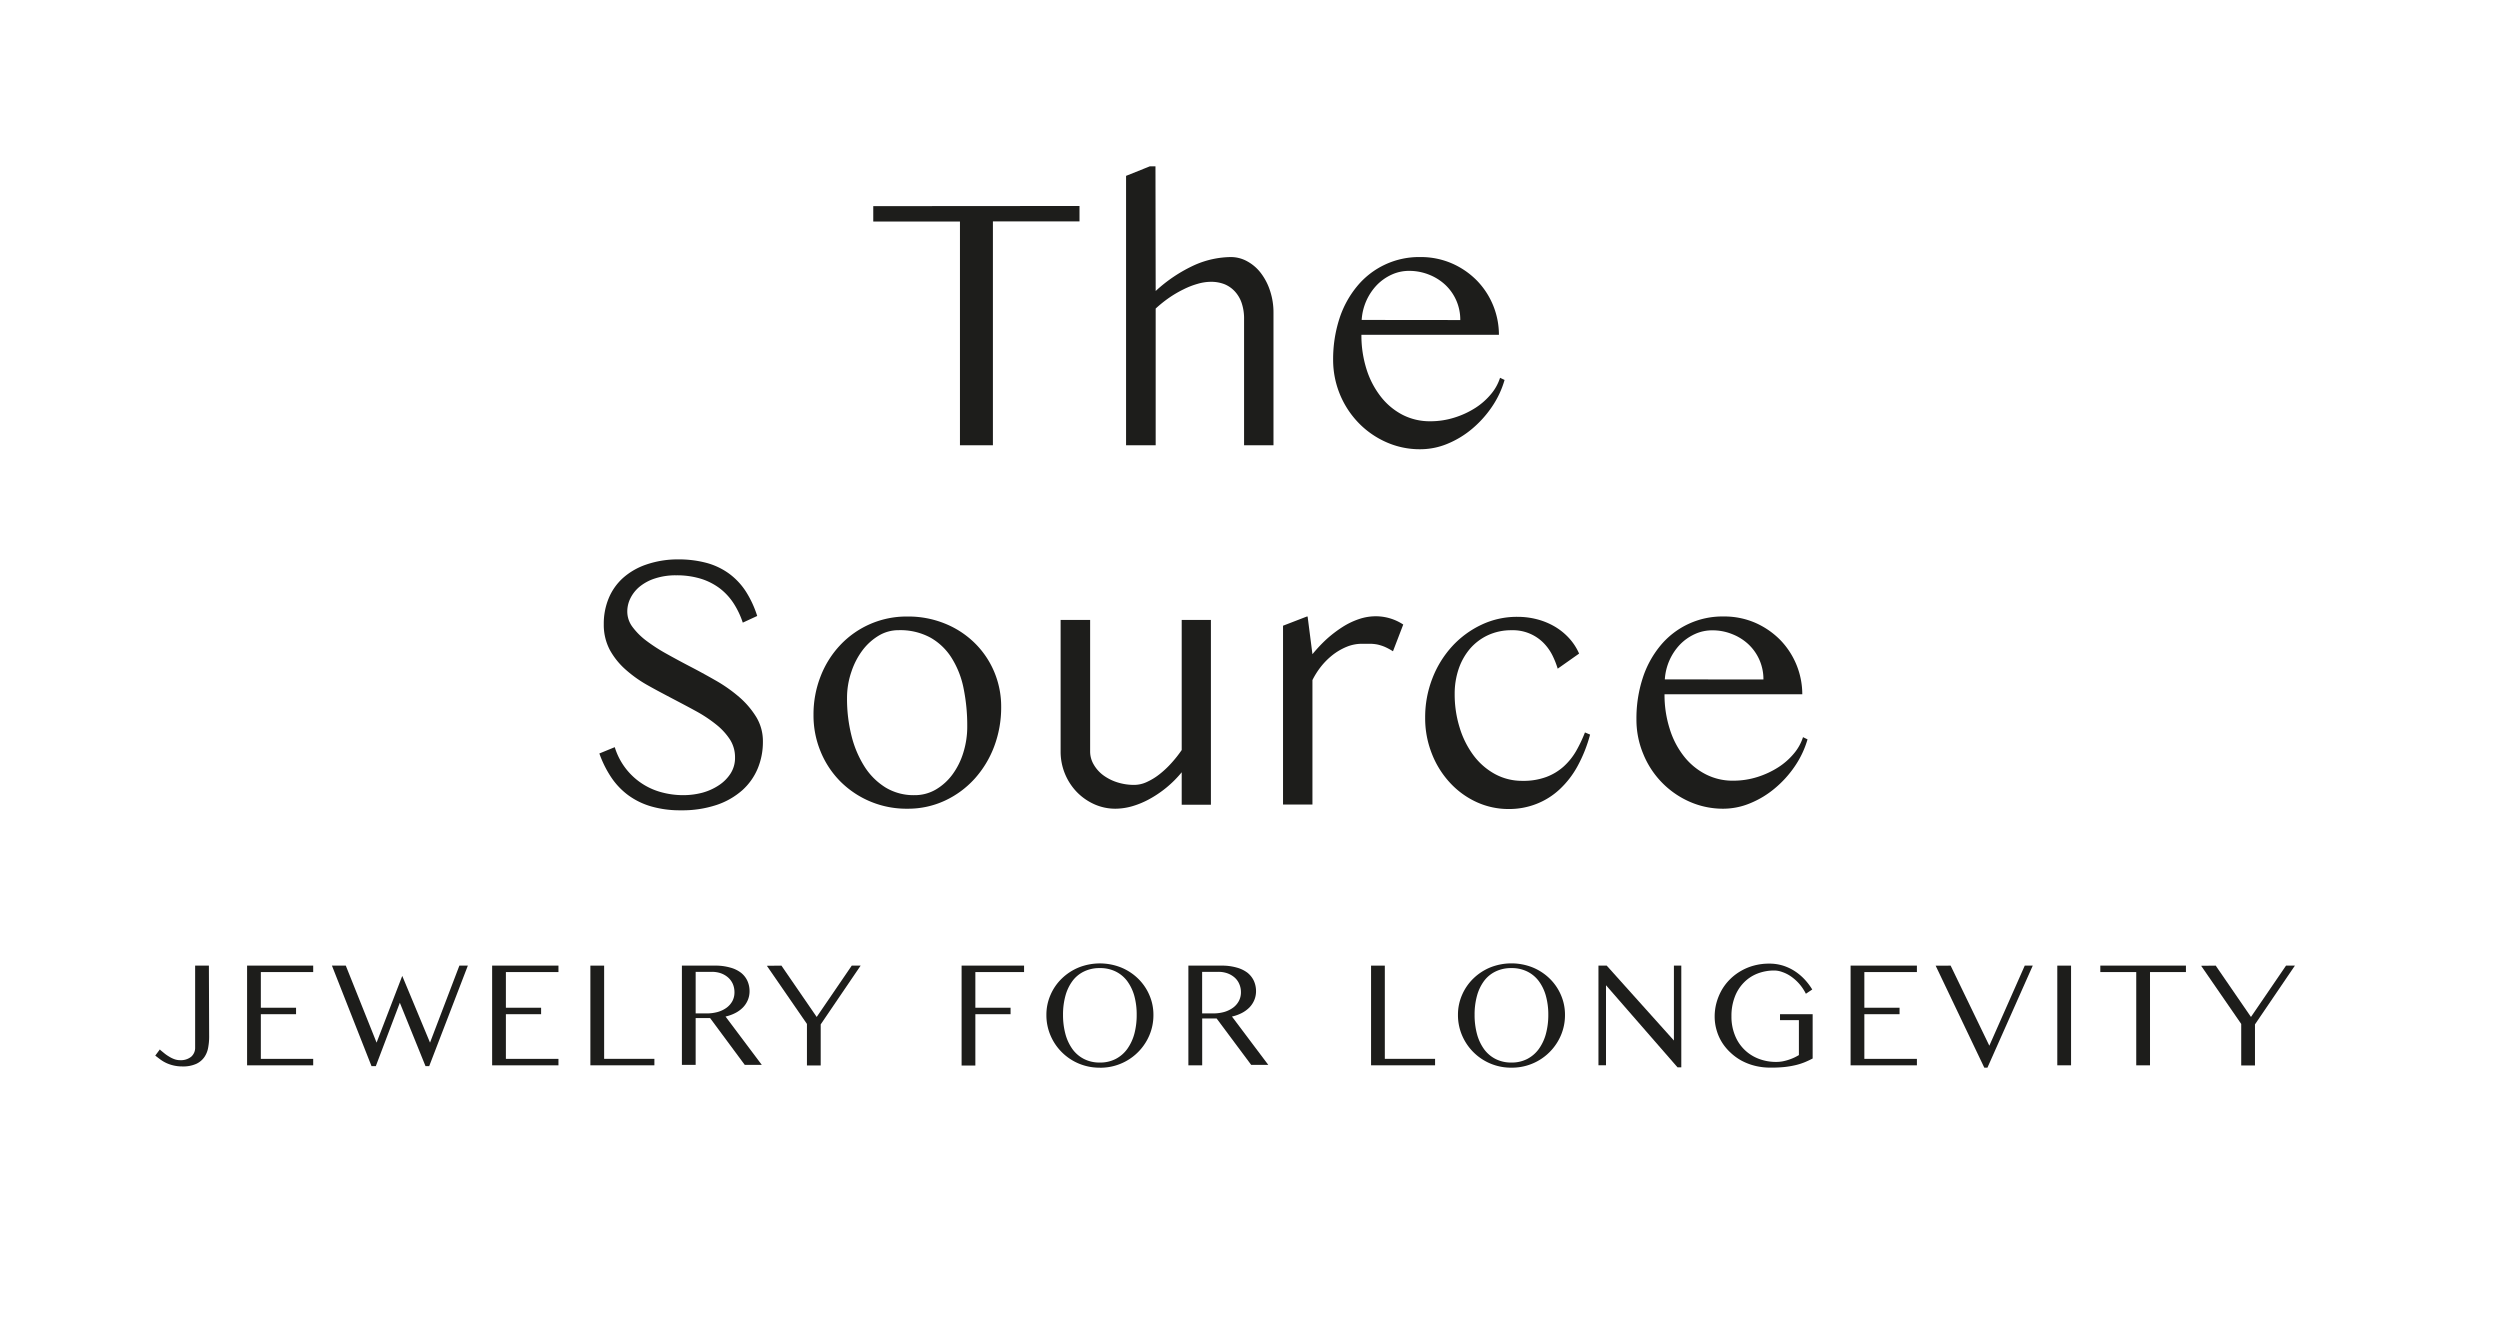 <svg id="Layer_1" data-name="Layer 1" xmlns="http://www.w3.org/2000/svg" width="171.81mm" height="91.81mm" viewBox="0 0 487.01 260.26"><defs><style>.cls-1{fill:#1d1d1b;}</style></defs><path class="cls-1" d="M210.29,40.13v3H193.42V86.75H187V43.16H170.11v-3Z"/><path class="cls-1" d="M225.13,56.69a28.73,28.73,0,0,1,7.7-5.11,17.9,17.9,0,0,1,6.92-1.5,6.55,6.55,0,0,1,3.25.85,8.37,8.37,0,0,1,2.66,2.32,11.52,11.52,0,0,1,1.77,3.46,13.35,13.35,0,0,1,.65,4.24v25.8h-5.73V62.18a9.41,9.41,0,0,0-.47-3.15,6.3,6.3,0,0,0-1.34-2.27,5.69,5.69,0,0,0-2-1.39,7.15,7.15,0,0,0-2.6-.47,9.4,9.4,0,0,0-2.62.39,15.43,15.43,0,0,0-2.75,1.07A22.12,22.12,0,0,0,227.76,58a24.8,24.8,0,0,0-2.63,2.11V86.75h-5.77V34.26L224,32.4h1.09Z"/><path class="cls-1" d="M276.67,87.52a16,16,0,0,1-6.6-1.37,17.12,17.12,0,0,1-5.37-3.72,17.64,17.64,0,0,1-5-12.31,25.65,25.65,0,0,1,1.21-8,19.08,19.08,0,0,1,3.45-6.34,15.61,15.61,0,0,1,12.32-5.7,15.15,15.15,0,0,1,6.19,1.25,15.54,15.54,0,0,1,4.85,3.34A15.19,15.19,0,0,1,292,65.23H265.21a21.92,21.92,0,0,0,1,6.72A16.87,16.87,0,0,0,269,77.29a12.93,12.93,0,0,0,4.22,3.52,11.6,11.6,0,0,0,5.39,1.26,15.49,15.49,0,0,0,4.73-.72,16.81,16.81,0,0,0,4.08-1.89,13.2,13.2,0,0,0,3.06-2.71,9.32,9.32,0,0,0,1.74-3.15l.88.42a18.23,18.23,0,0,1-2.48,5.26,20.93,20.93,0,0,1-3.88,4.29,18.25,18.25,0,0,1-4.8,2.9A13.82,13.82,0,0,1,276.67,87.52Zm7.1-25.17h.7a9.29,9.29,0,0,0-2.9-6.84,10,10,0,0,0-3.18-2,10.37,10.37,0,0,0-3.9-.74,8.09,8.09,0,0,0-3.36.72,9.61,9.61,0,0,0-2.87,2,10.82,10.82,0,0,0-3,6.84Z"/><path class="cls-1" d="M133.12,154.91a14.66,14.66,0,0,0,3.67-.47A11.05,11.05,0,0,0,140,153a7.73,7.73,0,0,0,2.3-2.29,5.6,5.6,0,0,0,.88-3.14,6.38,6.38,0,0,0-1-3.52,12.35,12.35,0,0,0-2.71-2.93,26.64,26.64,0,0,0-3.88-2.57c-1.47-.81-3-1.61-4.52-2.41s-3.26-1.71-4.87-2.62a24.23,24.23,0,0,1-4.32-3.06,14.29,14.29,0,0,1-3.1-3.86,10.46,10.46,0,0,1-1.17-5,12.88,12.88,0,0,1,.94-5,11,11,0,0,1,2.8-4,13.23,13.23,0,0,1,4.55-2.62,18.76,18.76,0,0,1,6.19-1,20.9,20.9,0,0,1,5.61.7,13.48,13.48,0,0,1,4.36,2.1,13.27,13.27,0,0,1,3.21,3.42A20,20,0,0,1,147.5,120l-2.81,1.3a16.18,16.18,0,0,0-1.78-3.75,11.7,11.7,0,0,0-2.69-2.92,12.11,12.11,0,0,0-3.69-1.88,16,16,0,0,0-4.78-.67,12.93,12.93,0,0,0-4.19.62,9.14,9.14,0,0,0-3,1.62,6.94,6.94,0,0,0-1.77,2.25,5.81,5.81,0,0,0-.6,2.55,5,5,0,0,0,1,3,13.36,13.36,0,0,0,2.74,2.73,33.14,33.14,0,0,0,3.89,2.51q2.18,1.22,4.46,2.41,2.53,1.31,5.06,2.76A28.9,28.9,0,0,1,144,135.8a16.69,16.69,0,0,1,3.33,3.91,9.05,9.05,0,0,1,1.28,4.76,13.42,13.42,0,0,1-1,5.22,11.78,11.78,0,0,1-3,4.25,14.54,14.54,0,0,1-5,2.87,21.17,21.17,0,0,1-7,1.05,20.09,20.09,0,0,1-5.7-.74,14.23,14.23,0,0,1-4.48-2.16,14,14,0,0,1-3.34-3.48,20.76,20.76,0,0,1-2.34-4.69l3-1.23a13,13,0,0,0,8.86,8.72A16.12,16.12,0,0,0,133.12,154.91Z"/><path class="cls-1" d="M176.78,157.55a18.19,18.19,0,0,1-13.13-5.36,17.87,17.87,0,0,1-3.81-5.81,18.31,18.31,0,0,1-1.37-7.11,20.24,20.24,0,0,1,1.37-7.48,18.69,18.69,0,0,1,3.81-6.09,17.71,17.71,0,0,1,13.13-5.59,18.88,18.88,0,0,1,7.28,1.37,17.67,17.67,0,0,1,5.78,3.76,17.19,17.19,0,0,1,3.82,5.61,17.45,17.45,0,0,1,1.37,6.9,21.58,21.58,0,0,1-1.37,7.69,19.72,19.72,0,0,1-3.82,6.29,18.06,18.06,0,0,1-5.78,4.25A17,17,0,0,1,176.78,157.55Zm1.37-2.64a8.11,8.11,0,0,0,4.14-1.09,10.79,10.79,0,0,0,3.25-2.94,14.1,14.1,0,0,0,2.12-4.27,16.89,16.89,0,0,0,.76-5.13,36.06,36.06,0,0,0-.7-7.31,17.55,17.55,0,0,0-2.31-5.94,11.63,11.63,0,0,0-4.14-4,12.31,12.31,0,0,0-6.24-1.46,7.47,7.47,0,0,0-3.75,1,11.11,11.11,0,0,0-3.2,2.83,14.63,14.63,0,0,0-2.21,4.21A15.64,15.64,0,0,0,165,136a29.5,29.5,0,0,0,.88,7.38,20.31,20.31,0,0,0,2.55,6,12.94,12.94,0,0,0,4.11,4.06A10.53,10.53,0,0,0,178.15,154.91Z"/><path class="cls-1" d="M212.36,120.77V146.4a5,5,0,0,0,.69,2.53,6.86,6.86,0,0,0,1.84,2.08,9.35,9.35,0,0,0,2.73,1.39,10.75,10.75,0,0,0,3.36.51,5.86,5.86,0,0,0,2.44-.57,12,12,0,0,0,2.46-1.51,18.15,18.15,0,0,0,2.32-2.18,23.23,23.23,0,0,0,2-2.53V120.77h5.69v36h-5.69v-6.32a21.33,21.33,0,0,1-6.47,5.32,16.5,16.5,0,0,1-3.32,1.34,12.15,12.15,0,0,1-3.12.44,10,10,0,0,1-4.14-.88,11,11,0,0,1-3.4-2.39,11.34,11.34,0,0,1-3.14-7.88V120.77Z"/><path class="cls-1" d="M254.58,120.11h.15l.94,7.34a28.34,28.34,0,0,1,2.83-3,23.72,23.72,0,0,1,3.06-2.32,14.61,14.61,0,0,1,3.2-1.53,10.21,10.21,0,0,1,3.22-.54,9.73,9.73,0,0,1,5.38,1.61l-2,5.21a12.14,12.14,0,0,0-1.62-.87,8.68,8.68,0,0,0-1.37-.44,7.81,7.81,0,0,0-1.41-.15l-1.68,0a7.85,7.85,0,0,0-3,.61,11.7,11.7,0,0,0-2.74,1.62,13.8,13.8,0,0,0-2.25,2.27,15.25,15.25,0,0,0-1.62,2.57v24.25h-5.73V121.9Z"/><path class="cls-1" d="M303.45,130.27a16.85,16.85,0,0,0-1.05-2.64,9.55,9.55,0,0,0-1.74-2.41,8.39,8.39,0,0,0-6.21-2.44,10.76,10.76,0,0,0-4.66,1,10.45,10.45,0,0,0-3.48,2.67,12.08,12.08,0,0,0-2.18,3.94,15,15,0,0,0-.75,4.78,21.74,21.74,0,0,0,.95,6.52,17.59,17.59,0,0,0,2.67,5.4,13,13,0,0,0,4.16,3.67,11,11,0,0,0,5.44,1.36,12.73,12.73,0,0,0,4.65-.76,10.62,10.62,0,0,0,3.38-2.05,12.53,12.53,0,0,0,2.41-3,27.35,27.35,0,0,0,1.72-3.62l1,.42a27.59,27.59,0,0,1-2.44,6.14,17.74,17.74,0,0,1-3.5,4.53,14.14,14.14,0,0,1-4.5,2.83,14.54,14.54,0,0,1-5.41,1,14.9,14.9,0,0,1-6.35-1.39,16.25,16.25,0,0,1-5.18-3.82,17.81,17.81,0,0,1-3.48-5.66,18.66,18.66,0,0,1-1.27-6.92,20.78,20.78,0,0,1,1.41-7.67,19.8,19.8,0,0,1,3.85-6.24,18.34,18.34,0,0,1,5.71-4.2,16.09,16.09,0,0,1,7-1.54,15,15,0,0,1,3.87.49,13.55,13.55,0,0,1,3.43,1.42,12.09,12.09,0,0,1,2.77,2.25,10.91,10.91,0,0,1,1.95,3Z"/><path class="cls-1" d="M335.73,157.55a16.09,16.09,0,0,1-6.6-1.37,17.23,17.23,0,0,1-9-9.27,17.29,17.29,0,0,1-1.34-6.77,25.3,25.3,0,0,1,1.21-8,19.13,19.13,0,0,1,3.45-6.35,15.64,15.64,0,0,1,12.32-5.69,15.14,15.14,0,0,1,6.19,1.24,15.71,15.71,0,0,1,4.85,3.34,15.24,15.24,0,0,1,4.29,10.57H324.26a21.9,21.9,0,0,0,1,6.71,16.42,16.42,0,0,0,2.76,5.35,12.78,12.78,0,0,0,4.22,3.51,11.46,11.46,0,0,0,5.39,1.27,15.53,15.53,0,0,0,4.73-.72,17,17,0,0,0,4.08-1.9,13.2,13.2,0,0,0,3.06-2.71,9.32,9.32,0,0,0,1.74-3.15l.88.43a18.3,18.3,0,0,1-2.48,5.25,20.7,20.7,0,0,1-3.89,4.29,18,18,0,0,1-4.79,2.9A13.64,13.64,0,0,1,335.73,157.55Zm7.1-25.18h.7a9.29,9.29,0,0,0-2.9-6.83,9.87,9.87,0,0,0-3.18-2,10.18,10.18,0,0,0-3.9-.74,8.05,8.05,0,0,0-3.36.72,9.58,9.58,0,0,0-2.87,2,10.82,10.82,0,0,0-3,6.84Z"/><path class="cls-1" d="M40.73,202a11.18,11.18,0,0,1-.19,2.08,4.65,4.65,0,0,1-.73,1.84,3.94,3.94,0,0,1-1.58,1.33,6.2,6.2,0,0,1-2.72.51,7.55,7.55,0,0,1-1.72-.19,7.3,7.3,0,0,1-1.41-.48,7.11,7.11,0,0,1-1.15-.68c-.35-.26-.67-.51-1-.76l.9-1.21.11.14.77.63a7.65,7.65,0,0,0,.93.64,5.41,5.41,0,0,0,1,.49,3.25,3.25,0,0,0,1.11.2,3.21,3.21,0,0,0,2.18-.67,2.31,2.31,0,0,0,.77-1.82V188.12h2.68Z"/><path class="cls-1" d="M61,188.12v1.26H50.8v6.94h6.86v1.26H50.8v8.7H61v1.26H48.12V188.12Z"/><path class="cls-1" d="M67.35,188.12l6,15,5-13,5.41,13,5.72-15h1.65L83.6,207.7h-.72l-5-12.35L73.2,207.7h-.84l-7.71-19.58Z"/><path class="cls-1" d="M108.78,188.12v1.26H98.54v6.94h6.86v1.26H98.54v8.7h10.24v1.26H95.86V188.12Z"/><path class="cls-1" d="M115,188.12h2.68v18.16h9.79v1.26H115Z"/><path class="cls-1" d="M132.83,188.12h6.45a10.33,10.33,0,0,1,2.93.37,6,6,0,0,1,2.11,1,4.34,4.34,0,0,1,1.27,1.6,4.89,4.89,0,0,1,.42,2,4.43,4.43,0,0,1-.33,1.72,4.65,4.65,0,0,1-.94,1.44,5.74,5.74,0,0,1-1.48,1.09,8,8,0,0,1-1.93.7l7.07,9.42h-3.32l-6.76-9.13h-2.81v9.13h-2.68Zm2.68,9.31h2.18a7.76,7.76,0,0,0,2.15-.29,5.45,5.45,0,0,0,1.71-.83,4,4,0,0,0,1.12-1.29,3.61,3.61,0,0,0,.4-1.72,4.06,4.06,0,0,0-.32-1.61,3.67,3.67,0,0,0-.91-1.25,4.37,4.37,0,0,0-1.39-.82,5.32,5.32,0,0,0-1.78-.29h-3.16Z"/><path class="cls-1" d="M152.22,188.12l6.87,10,6.83-10h1.73l-7.78,11.45v8h-2.68v-8.09l-7.81-11.33Z"/><path class="cls-1" d="M199.49,188.12v1.26H190v6.94h6.86v1.26H190v10h-2.68V188.12Z"/><path class="cls-1" d="M214.26,208a10.32,10.32,0,0,1-7.4-3,10.17,10.17,0,0,1-2.21-3.26,10,10,0,0,1-.81-4,9.6,9.6,0,0,1,.81-3.93,9.76,9.76,0,0,1,2.21-3.19,10.4,10.4,0,0,1,3.3-2.15,11.17,11.17,0,0,1,8.2,0,10.34,10.34,0,0,1,3.31,2.15,9.92,9.92,0,0,1,2.21,3.19,9.6,9.6,0,0,1,.81,3.93,10,10,0,0,1-.81,4,10.35,10.35,0,0,1-9.62,6.27Zm0-1a6.51,6.51,0,0,0,3.08-.7,6.44,6.44,0,0,0,2.25-1.94,9.29,9.29,0,0,0,1.38-2.94,14.15,14.15,0,0,0,.46-3.72,13.68,13.68,0,0,0-.46-3.68,9,9,0,0,0-1.38-2.88,6.24,6.24,0,0,0-2.25-1.87,6.74,6.74,0,0,0-3.08-.67,6.84,6.84,0,0,0-3.11.67,6.08,6.08,0,0,0-2.25,1.87,8.73,8.73,0,0,0-1.36,2.88,13.68,13.68,0,0,0-.46,3.68,14.15,14.15,0,0,0,.46,3.72,9.05,9.05,0,0,0,1.36,2.94,6.27,6.27,0,0,0,2.25,1.94A6.6,6.6,0,0,0,214.26,207Z"/><path class="cls-1" d="M231.5,188.12h6.44a10.4,10.4,0,0,1,2.94.37,6.14,6.14,0,0,1,2.11,1,4.44,4.44,0,0,1,1.27,1.6,4.89,4.89,0,0,1,.42,2,4.43,4.43,0,0,1-.33,1.72,4.65,4.65,0,0,1-.94,1.44,5.91,5.91,0,0,1-1.48,1.09,7.94,7.94,0,0,1-1.94.7l7.08,9.42h-3.33L237,198.41h-2.81v9.13H231.5Zm2.68,9.31h2.18a7.76,7.76,0,0,0,2.15-.29,5.5,5.5,0,0,0,1.7-.83,3.83,3.83,0,0,0,1.12-1.29,3.61,3.61,0,0,0,.41-1.72,3.9,3.9,0,0,0-.33-1.61,3.51,3.51,0,0,0-.9-1.25,4.42,4.42,0,0,0-1.4-.82,5.21,5.21,0,0,0-1.77-.29h-3.16Z"/><path class="cls-1" d="M267.09,188.12h2.68v18.16h9.79v1.26H267.09Z"/><path class="cls-1" d="M294.44,208a10.33,10.33,0,0,1-9.61-6.27,10,10,0,0,1-.81-4,9.6,9.6,0,0,1,.81-3.93,9.92,9.92,0,0,1,2.21-3.19,10.4,10.4,0,0,1,3.3-2.15,11.17,11.17,0,0,1,8.2,0,10.34,10.34,0,0,1,3.31,2.15,9.92,9.92,0,0,1,2.21,3.19,9.6,9.6,0,0,1,.81,3.93,10,10,0,0,1-.81,4,10.35,10.35,0,0,1-9.62,6.27Zm0-1a6.51,6.51,0,0,0,3.08-.7,6.44,6.44,0,0,0,2.25-1.94,9.08,9.08,0,0,0,1.38-2.94,14.14,14.14,0,0,0,.47-3.72,13.67,13.67,0,0,0-.47-3.68,8.75,8.75,0,0,0-1.38-2.88,6.24,6.24,0,0,0-2.25-1.87,6.74,6.74,0,0,0-3.08-.67,6.87,6.87,0,0,0-3.11.67,6.08,6.08,0,0,0-2.25,1.87,8.73,8.73,0,0,0-1.36,2.88,13.68,13.68,0,0,0-.46,3.68,14.15,14.15,0,0,0,.46,3.72,9.05,9.05,0,0,0,1.36,2.94,6.27,6.27,0,0,0,2.25,1.94A6.63,6.63,0,0,0,294.44,207Z"/><path class="cls-1" d="M311.39,188.12H313l13.09,14.59V188.12h1.44v19.82h-.73l-13.94-16v15.59h-1.47Z"/><path class="cls-1" d="M345.68,189.07a9,9,0,0,0-3.37.62,7.49,7.49,0,0,0-2.65,1.79,8,8,0,0,0-1.74,2.81,10.26,10.26,0,0,0-.62,3.68,9.64,9.64,0,0,0,.67,3.7,8,8,0,0,0,4.62,4.59,9.31,9.31,0,0,0,3.41.62,7,7,0,0,0,1.31-.12,9.9,9.9,0,0,0,2.25-.74c.33-.16.62-.32.88-.47v-6.81h-3.68v-1.16h6.36v8.63a17.43,17.43,0,0,1-1.65.77,12.53,12.53,0,0,1-1.79.55,17.39,17.39,0,0,1-2.14.35,26,26,0,0,1-2.64.11,12.33,12.33,0,0,1-3-.35,11.32,11.32,0,0,1-2.62-1,10.41,10.41,0,0,1-2.17-1.58,9.77,9.77,0,0,1-1.66-2,9.29,9.29,0,0,1-1.05-2.39,9.42,9.42,0,0,1-.37-2.65,10.25,10.25,0,0,1,.35-2.65,11,11,0,0,1,1-2.45,9.89,9.89,0,0,1,1.6-2.1,10.07,10.07,0,0,1,2.13-1.64,10.32,10.32,0,0,1,2.57-1.07,11.09,11.09,0,0,1,3-.38,8.87,8.87,0,0,1,2.73.41,9.4,9.4,0,0,1,2.32,1.12,10.33,10.33,0,0,1,1.88,1.61,12,12,0,0,1,1.43,1.9l-1.24.83a9.24,9.24,0,0,0-1.35-2,8.87,8.87,0,0,0-1.59-1.4,6.72,6.72,0,0,0-1.65-.83A4.65,4.65,0,0,0,345.68,189.07Z"/><path class="cls-1" d="M373.43,188.12v1.26H363.19v6.94h6.86v1.26h-6.86v8.7h10.24v1.26H360.51V188.12Z"/><path class="cls-1" d="M380,188.12l7.54,15.6,6.9-15.6H396L387.17,208l-.61,0-9.48-19.87Z"/><path class="cls-1" d="M400.78,188.12h2.68v19.42h-2.68Z"/><path class="cls-1" d="M425.84,188.12v1.26h-7v18.16h-2.68V189.38h-7v-1.26Z"/><path class="cls-1" d="M431.64,188.12l6.87,10,6.83-10h1.73l-7.78,11.45v8h-2.68v-8.09l-7.81-11.33Z"/></svg>

